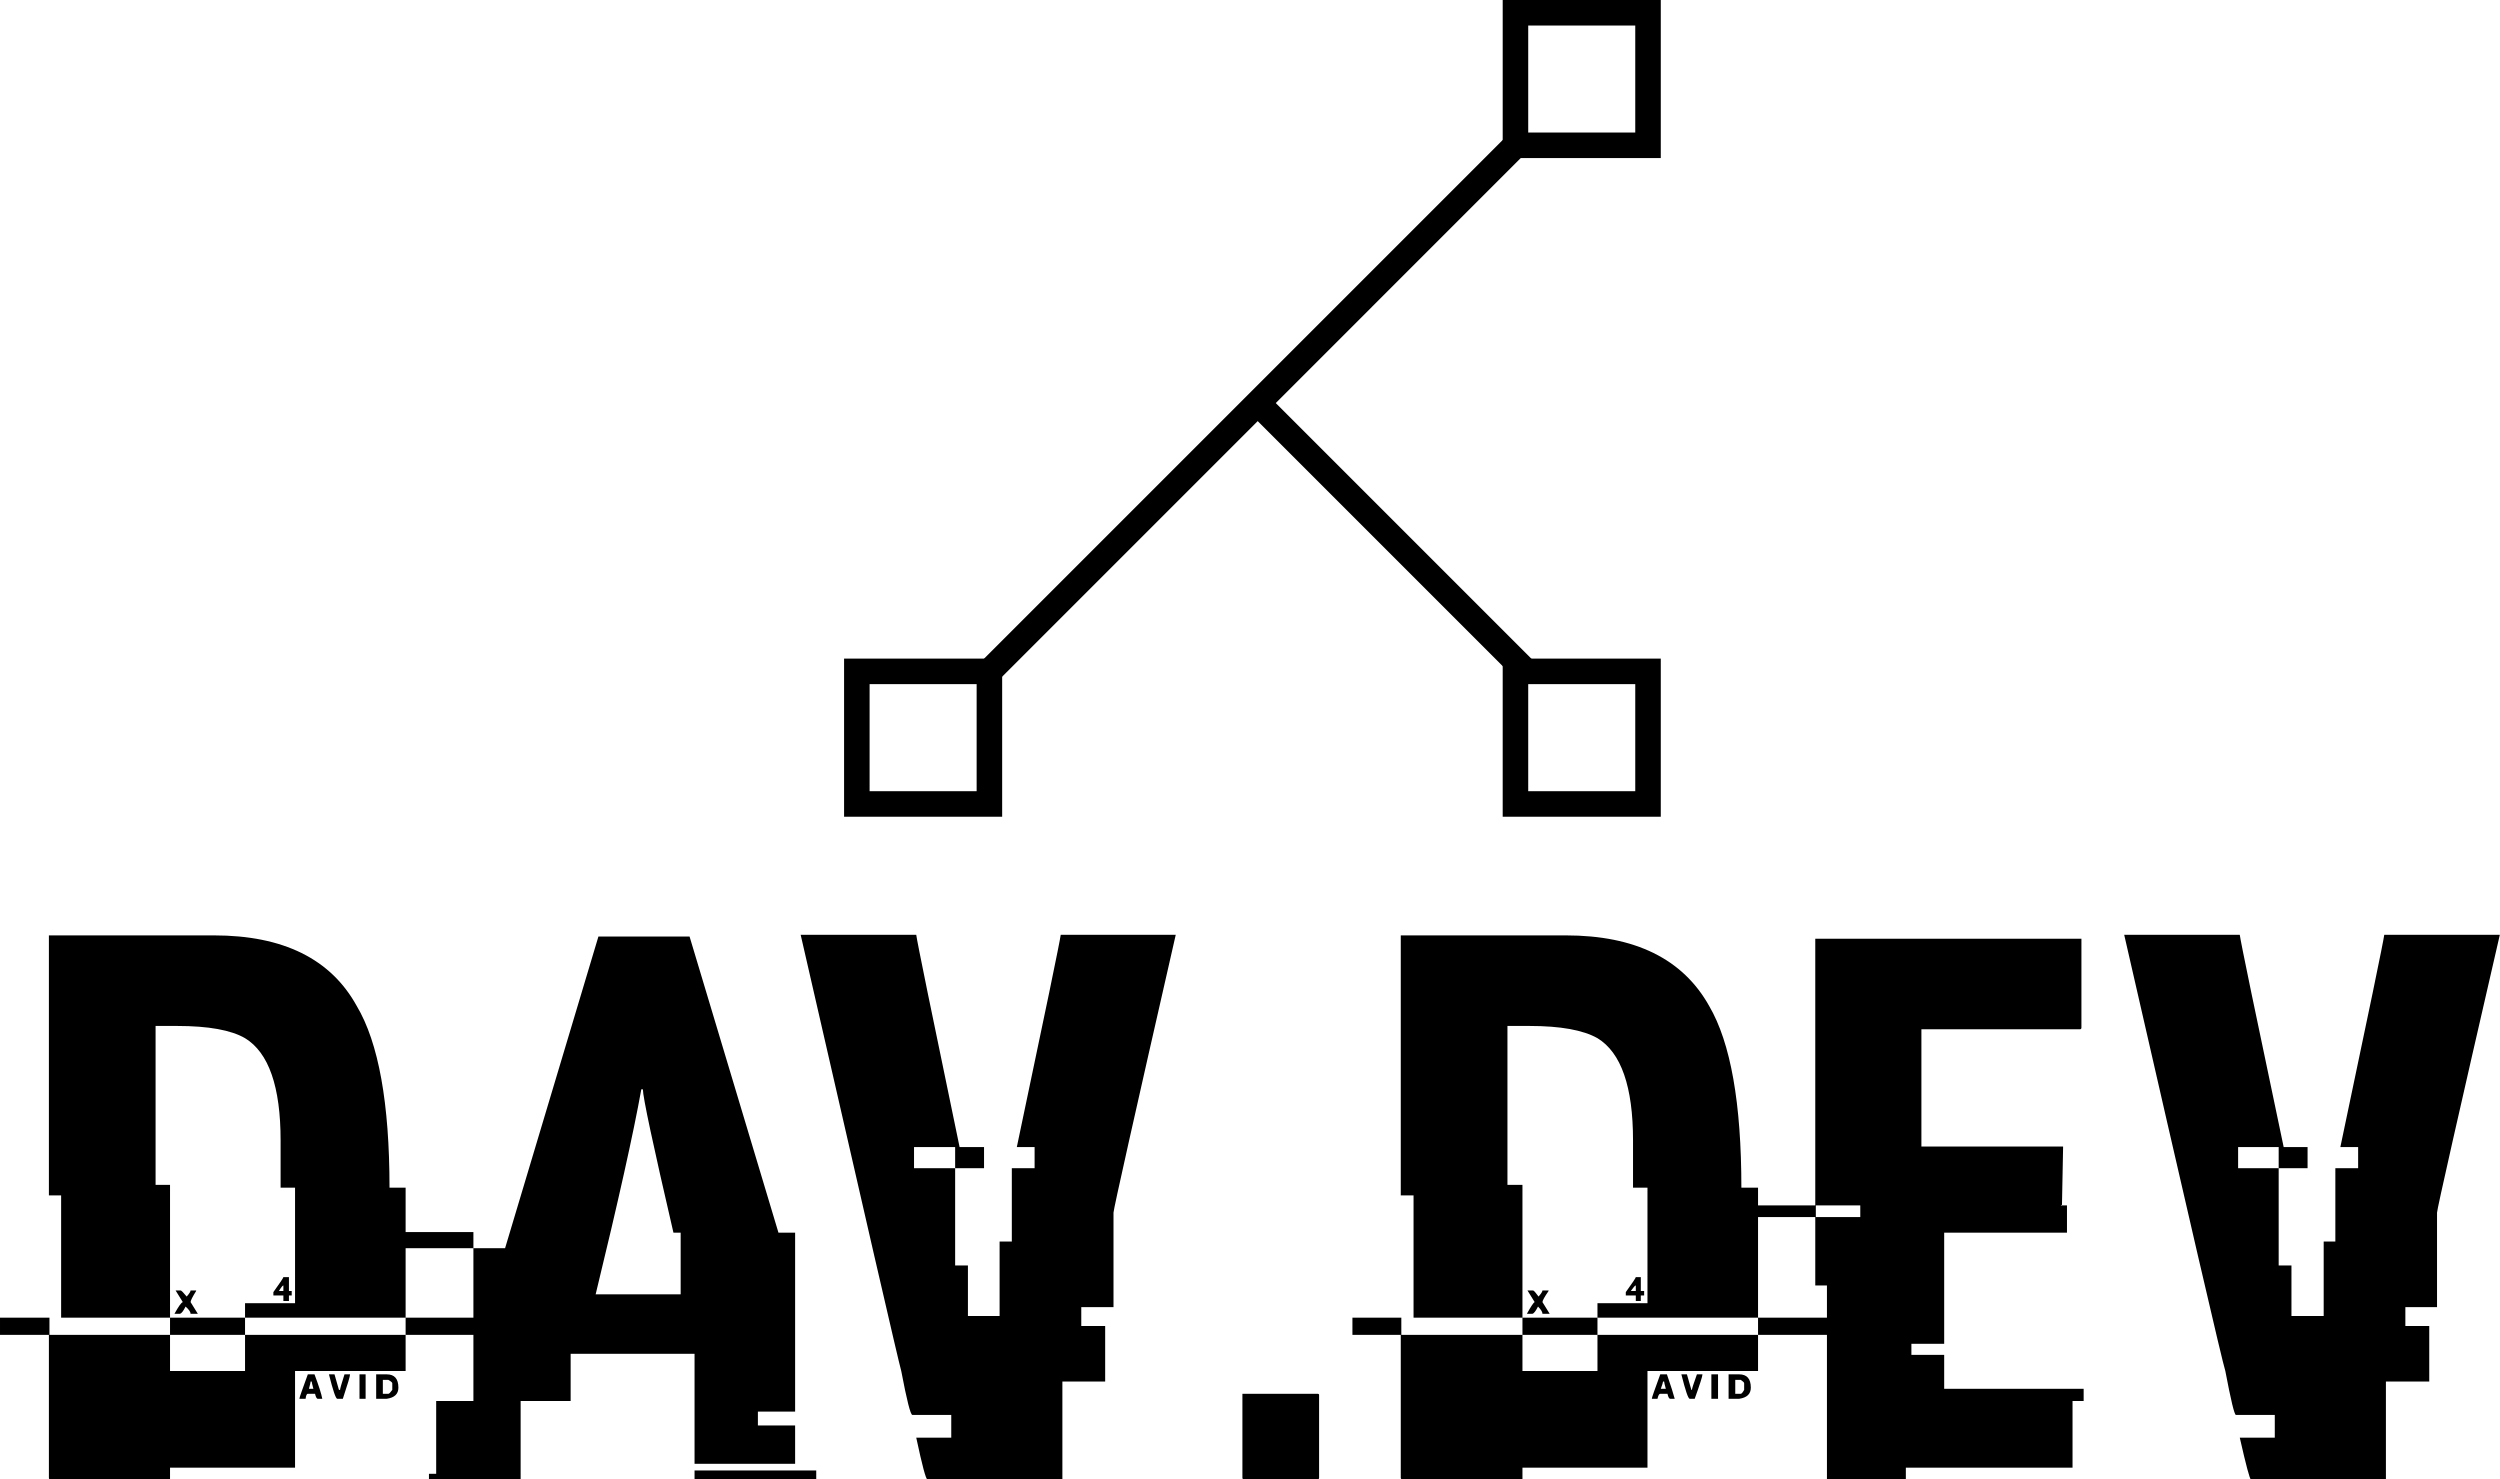 <svg data-v-423bf9ae="" xmlns="http://www.w3.org/2000/svg" viewBox="0 0 275.449 163" class="iconAbove"><!----><!----><!----><g data-v-423bf9ae="" id="4e38e31c-8060-43c5-9a56-a547c8c4b252" fill="black" transform="matrix(6.122,0,0,6.122,2.388,91.184)"><path d="M0.49 6.62L0.49 1.94L3.46 1.94L3.46 1.94Q5.33 1.94 6.03 3.21L6.03 3.21L6.03 3.21Q6.62 4.20 6.62 6.48L6.62 6.48L6.91 6.48L6.91 8.82L4.02 8.82L4.02 8.56L4.92 8.56L4.92 6.48L4.66 6.48L4.66 5.63L4.66 5.63Q4.66 4.18 4.02 3.79L4.02 3.79L4.02 3.79Q3.64 3.57 2.80 3.57L2.80 3.57L2.41 3.57L2.41 6.43L2.67 6.43L2.67 8.82L0.71 8.82L0.71 6.62L0.49 6.62ZM4.71 8.09L4.71 8.09L4.81 8.09L4.81 8.34L4.86 8.34L4.86 8.42L4.81 8.42L4.81 8.52L4.71 8.52L4.71 8.42L4.53 8.42L4.53 8.36L4.53 8.36Q4.71 8.11 4.71 8.09ZM4.63 8.34L4.63 8.34L4.71 8.34L4.71 8.24L4.71 8.24Q4.69 8.24 4.63 8.34ZM2.90 8.54L2.77 8.33L2.86 8.33L2.86 8.33Q2.88 8.33 2.97 8.44L2.97 8.44L2.97 8.44Q3.04 8.36 3.04 8.33L3.04 8.33L3.14 8.33L3.14 8.34L3.14 8.34Q3.04 8.50 3.04 8.54L3.04 8.54L3.17 8.75L3.04 8.75L3.04 8.75Q3.04 8.70 2.95 8.62L2.95 8.62L2.95 8.62Q2.89 8.74 2.85 8.75L2.85 8.75L2.75 8.75L2.75 8.75Q2.86 8.55 2.90 8.54L2.90 8.54ZM-0.39 9.13L-0.39 8.82L0.50 8.82L0.50 9.13L2.67 9.13L2.67 9.78L4.02 9.78L4.02 9.13L6.91 9.13L6.91 9.78L4.92 9.78L4.92 11.52L2.67 11.52L2.67 11.73L0.51 11.73L0.51 11.73Q0.49 11.73 0.49 11.70L0.49 11.70L0.49 9.13L-0.39 9.13ZM2.67 9.13L2.67 8.82L4.02 8.82L4.02 9.13L2.67 9.13ZM6.91 9.13L6.91 8.82L8.84 8.82L8.84 9.13L6.91 9.13ZM5.15 9.84L5.15 9.84L5.27 9.84L5.27 9.84Q5.39 10.16 5.41 10.28L5.41 10.28L5.33 10.28L5.33 10.28Q5.30 10.28 5.28 10.19L5.28 10.19L5.15 10.19L5.15 10.19Q5.12 10.19 5.11 10.28L5.11 10.28L5.00 10.28L5.00 10.27L5.00 10.27Q5.00 10.25 5.15 9.84ZM5.53 9.84L5.53 9.84L5.63 9.84L5.71 10.12L5.73 10.12L5.73 10.12Q5.73 10.09 5.81 9.84L5.81 9.84L5.91 9.84L5.91 9.84Q5.91 9.89 5.78 10.28L5.78 10.28L5.68 10.28L5.68 10.28Q5.64 10.28 5.53 9.84ZM6.08 10.28L6.08 9.84L6.19 9.84L6.19 10.28L6.08 10.28ZM6.38 10.28L6.38 9.84L6.57 9.84L6.57 9.84Q6.78 9.84 6.78 10.08L6.78 10.08L6.78 10.08Q6.78 10.25 6.57 10.28L6.57 10.28L6.38 10.28ZM6.60 9.94L6.50 9.94L6.50 10.19L6.60 10.19L6.60 10.19Q6.62 10.19 6.67 10.12L6.67 10.12L6.67 10.00L6.67 10.00Q6.67 9.98 6.60 9.94L6.60 9.94ZM5.22 9.97L5.20 9.97L5.20 9.97Q5.20 9.99 5.17 10.10L5.17 10.10L5.25 10.10L5.25 10.10Q5.22 9.99 5.22 9.97L5.22 9.97ZM8.70 7.57L10.38 1.96L12.02 1.96L12.02 1.96Q12.06 2.10 13.62 7.29L13.62 7.29L13.92 7.29L13.92 10.51L13.25 10.51L13.25 10.76L13.92 10.76L13.92 11.45L12.11 11.45L12.11 9.47L9.88 9.47L9.88 10.32L8.98 10.32L8.98 11.73L7.33 11.73L7.33 11.63L7.46 11.63L7.46 10.32L8.13 10.32L8.13 7.57L8.70 7.57ZM11.18 4.71L11.15 4.71L11.15 4.72L11.15 4.72Q10.94 5.89 10.33 8.40L10.33 8.40L11.86 8.40L11.86 7.29L11.73 7.29L11.73 7.29Q11.18 4.92 11.18 4.71L11.18 4.71ZM6.85 7.57L6.85 7.28L8.13 7.28L8.13 7.57L6.85 7.57ZM12.11 11.73L12.11 11.57L14.30 11.57L14.30 11.73L12.11 11.73ZM14.02 1.93L14.02 1.93L16.10 1.93L16.10 1.93Q16.12 2.10 16.88 5.75L16.88 5.75L17.32 5.75L17.32 6.13L16.80 6.13L16.80 5.75L16.06 5.75L16.06 6.13L16.80 6.13L16.80 7.88L17.03 7.88L17.03 8.79L17.60 8.79L17.60 7.45L17.82 7.45L17.82 6.13L18.23 6.13L18.23 5.75L17.91 5.75L17.91 5.75Q18.68 2.10 18.70 1.93L18.70 1.93L20.77 1.93L20.77 1.93Q19.65 6.84 19.65 6.93L19.65 6.93L19.65 8.63L19.07 8.63L19.07 8.97L19.50 8.97L19.50 9.97L18.73 9.97L18.73 11.73L16.30 11.73L16.30 11.73Q16.26 11.73 16.10 10.98L16.10 10.98L16.73 10.98L16.73 10.57L16.03 10.57L16.03 10.57Q15.98 10.57 15.83 9.78L15.83 9.78L15.83 9.78Q15.76 9.54 14.02 1.93ZM21.97 11.70L21.97 10.19L23.32 10.19L23.32 10.19Q23.35 10.19 23.35 10.21L23.35 10.21L23.35 11.70L23.35 11.70Q23.35 11.73 23.32 11.73L23.32 11.73L22.00 11.73L22.00 11.73Q21.97 11.73 21.97 11.70L21.97 11.70ZM24.82 6.62L24.82 1.94L27.79 1.94L27.79 1.94Q29.66 1.94 30.37 3.21L30.37 3.21L30.37 3.21Q30.95 4.20 30.95 6.48L30.95 6.48L31.25 6.48L31.25 8.82L28.36 8.82L28.36 8.56L29.26 8.56L29.26 6.48L29.00 6.48L29.00 5.63L29.00 5.63Q29.00 4.18 28.36 3.79L28.36 3.79L28.36 3.79Q27.97 3.57 27.14 3.57L27.14 3.57L26.74 3.57L26.74 6.43L27.01 6.43L27.01 8.82L25.05 8.82L25.05 6.62L24.82 6.62ZM29.05 8.09L29.05 8.09L29.14 8.09L29.14 8.34L29.20 8.34L29.20 8.42L29.14 8.42L29.14 8.52L29.05 8.52L29.05 8.42L28.87 8.42L28.87 8.36L28.87 8.36Q29.05 8.11 29.05 8.09ZM28.96 8.34L28.96 8.34L29.05 8.34L29.05 8.24L29.05 8.24Q29.03 8.24 28.96 8.34ZM27.23 8.54L27.10 8.33L27.20 8.33L27.20 8.33Q27.22 8.33 27.30 8.44L27.30 8.44L27.30 8.44Q27.37 8.36 27.37 8.33L27.37 8.33L27.48 8.33L27.48 8.34L27.48 8.34Q27.37 8.50 27.37 8.54L27.37 8.54L27.50 8.75L27.37 8.75L27.37 8.75Q27.37 8.70 27.29 8.62L27.29 8.62L27.29 8.62Q27.23 8.74 27.19 8.75L27.19 8.75L27.09 8.75L27.09 8.75Q27.20 8.55 27.23 8.54L27.23 8.54ZM23.95 9.13L23.95 8.82L24.83 8.82L24.83 9.13L27.01 9.13L27.01 9.78L28.36 9.78L28.36 9.13L31.25 9.13L31.25 9.78L29.26 9.78L29.26 11.52L27.01 11.52L27.01 11.73L24.85 11.73L24.85 11.73Q24.82 11.73 24.82 11.70L24.82 11.70L24.82 9.13L23.95 9.13ZM27.01 9.13L27.01 8.82L28.36 8.82L28.36 9.13L27.01 9.13ZM31.25 9.13L31.25 8.82L33.17 8.82L33.17 9.13L31.25 9.13ZM29.49 9.84L29.49 9.84L29.61 9.84L29.61 9.84Q29.72 10.16 29.75 10.28L29.75 10.28L29.67 10.28L29.67 10.28Q29.64 10.28 29.62 10.19L29.62 10.19L29.49 10.19L29.49 10.19Q29.46 10.19 29.44 10.28L29.44 10.28L29.34 10.28L29.34 10.27L29.34 10.27Q29.34 10.25 29.49 9.84ZM29.87 9.84L29.87 9.84L29.97 9.84L30.05 10.12L30.06 10.12L30.06 10.12Q30.06 10.09 30.15 9.84L30.15 9.84L30.25 9.84L30.25 9.84Q30.25 9.89 30.11 10.28L30.11 10.28L30.02 10.28L30.02 10.28Q29.98 10.28 29.87 9.84ZM30.41 10.28L30.41 9.84L30.53 9.84L30.53 10.28L30.41 10.28ZM30.72 10.28L30.72 9.84L30.91 9.84L30.91 9.84Q31.12 9.84 31.12 10.08L31.12 10.08L31.12 10.08Q31.12 10.25 30.91 10.28L30.91 10.28L30.72 10.28ZM30.94 9.94L30.84 9.94L30.84 10.19L30.94 10.19L30.94 10.19Q30.96 10.19 31.00 10.12L31.00 10.12L31.00 10.00L31.00 10.00Q31.00 9.98 30.94 9.94L30.94 9.94ZM29.56 9.97L29.54 9.97L29.54 9.97Q29.54 9.99 29.50 10.10L29.50 10.10L29.59 10.10L29.59 10.10Q29.56 9.99 29.56 9.97L29.56 9.97ZM32.28 6.80L32.28 2.00L37.07 2.00L37.07 3.60L37.07 3.60Q37.07 3.63 37.04 3.63L37.04 3.63L34.19 3.63L34.19 5.74L36.74 5.74L36.74 5.76L36.74 5.76Q36.74 5.84 36.72 6.79L36.72 6.79L36.72 6.79Q36.70 6.79 36.70 6.80L36.70 6.80L36.81 6.80L36.81 7.29L34.60 7.29L34.60 9.29L34.01 9.29L34.01 9.49L34.60 9.49L34.60 10.10L37.11 10.10L37.11 10.32L36.91 10.32L36.91 11.52L33.91 11.52L33.91 11.73L32.49 11.73L32.49 8.24L32.28 8.24L32.28 7.01L30.72 7.01L30.72 6.80L32.28 6.80ZM33.09 6.80L32.29 6.80L32.29 7.01L33.09 7.01L33.09 6.80ZM37.84 1.93L37.84 1.93L39.92 1.93L39.92 1.93Q39.94 2.10 40.71 5.75L40.71 5.75L41.14 5.75L41.14 6.13L40.62 6.13L40.62 5.75L39.89 5.75L39.89 6.13L40.62 6.13L40.62 7.88L40.85 7.88L40.85 8.79L41.43 8.79L41.43 7.45L41.64 7.45L41.64 6.13L42.05 6.13L42.05 5.75L41.73 5.75L41.73 5.75Q42.50 2.10 42.52 1.93L42.52 1.93L44.60 1.93L44.60 1.93Q43.47 6.84 43.47 6.93L43.47 6.93L43.47 8.63L42.90 8.63L42.90 8.97L43.33 8.97L43.33 9.97L42.55 9.97L42.55 11.73L40.12 11.73L40.12 11.73Q40.09 11.73 39.92 10.98L39.92 10.98L40.55 10.98L40.55 10.57L39.85 10.57L39.85 10.57Q39.81 10.57 39.66 9.78L39.66 9.78L39.66 9.78Q39.58 9.54 37.84 1.93Z"></path></g><!----><g data-v-423bf9ae="" id="2784a5aa-6d5b-4e05-9aec-8a0e98844312" transform="matrix(2.812,0,0,2.812,93,0)" stroke="none" fill="black"><path d="M15.965 16.258l.707-.707 10.39 10.39-.707.707z"></path><path d="M4.935 26.357L26.018 5.274l.707.707L5.642 27.065z"></path><path d="M31 1v4.194h-4.194V1H31m1-1h-6.194v6.194H32V0zM31 26.806V31h-4.194v-4.194H31m1-1h-6.194V32H32v-6.194zM5.194 26.806V31H1v-4.194h4.194m1-1H0V32h6.194v-6.194z"></path></g><!----></svg>